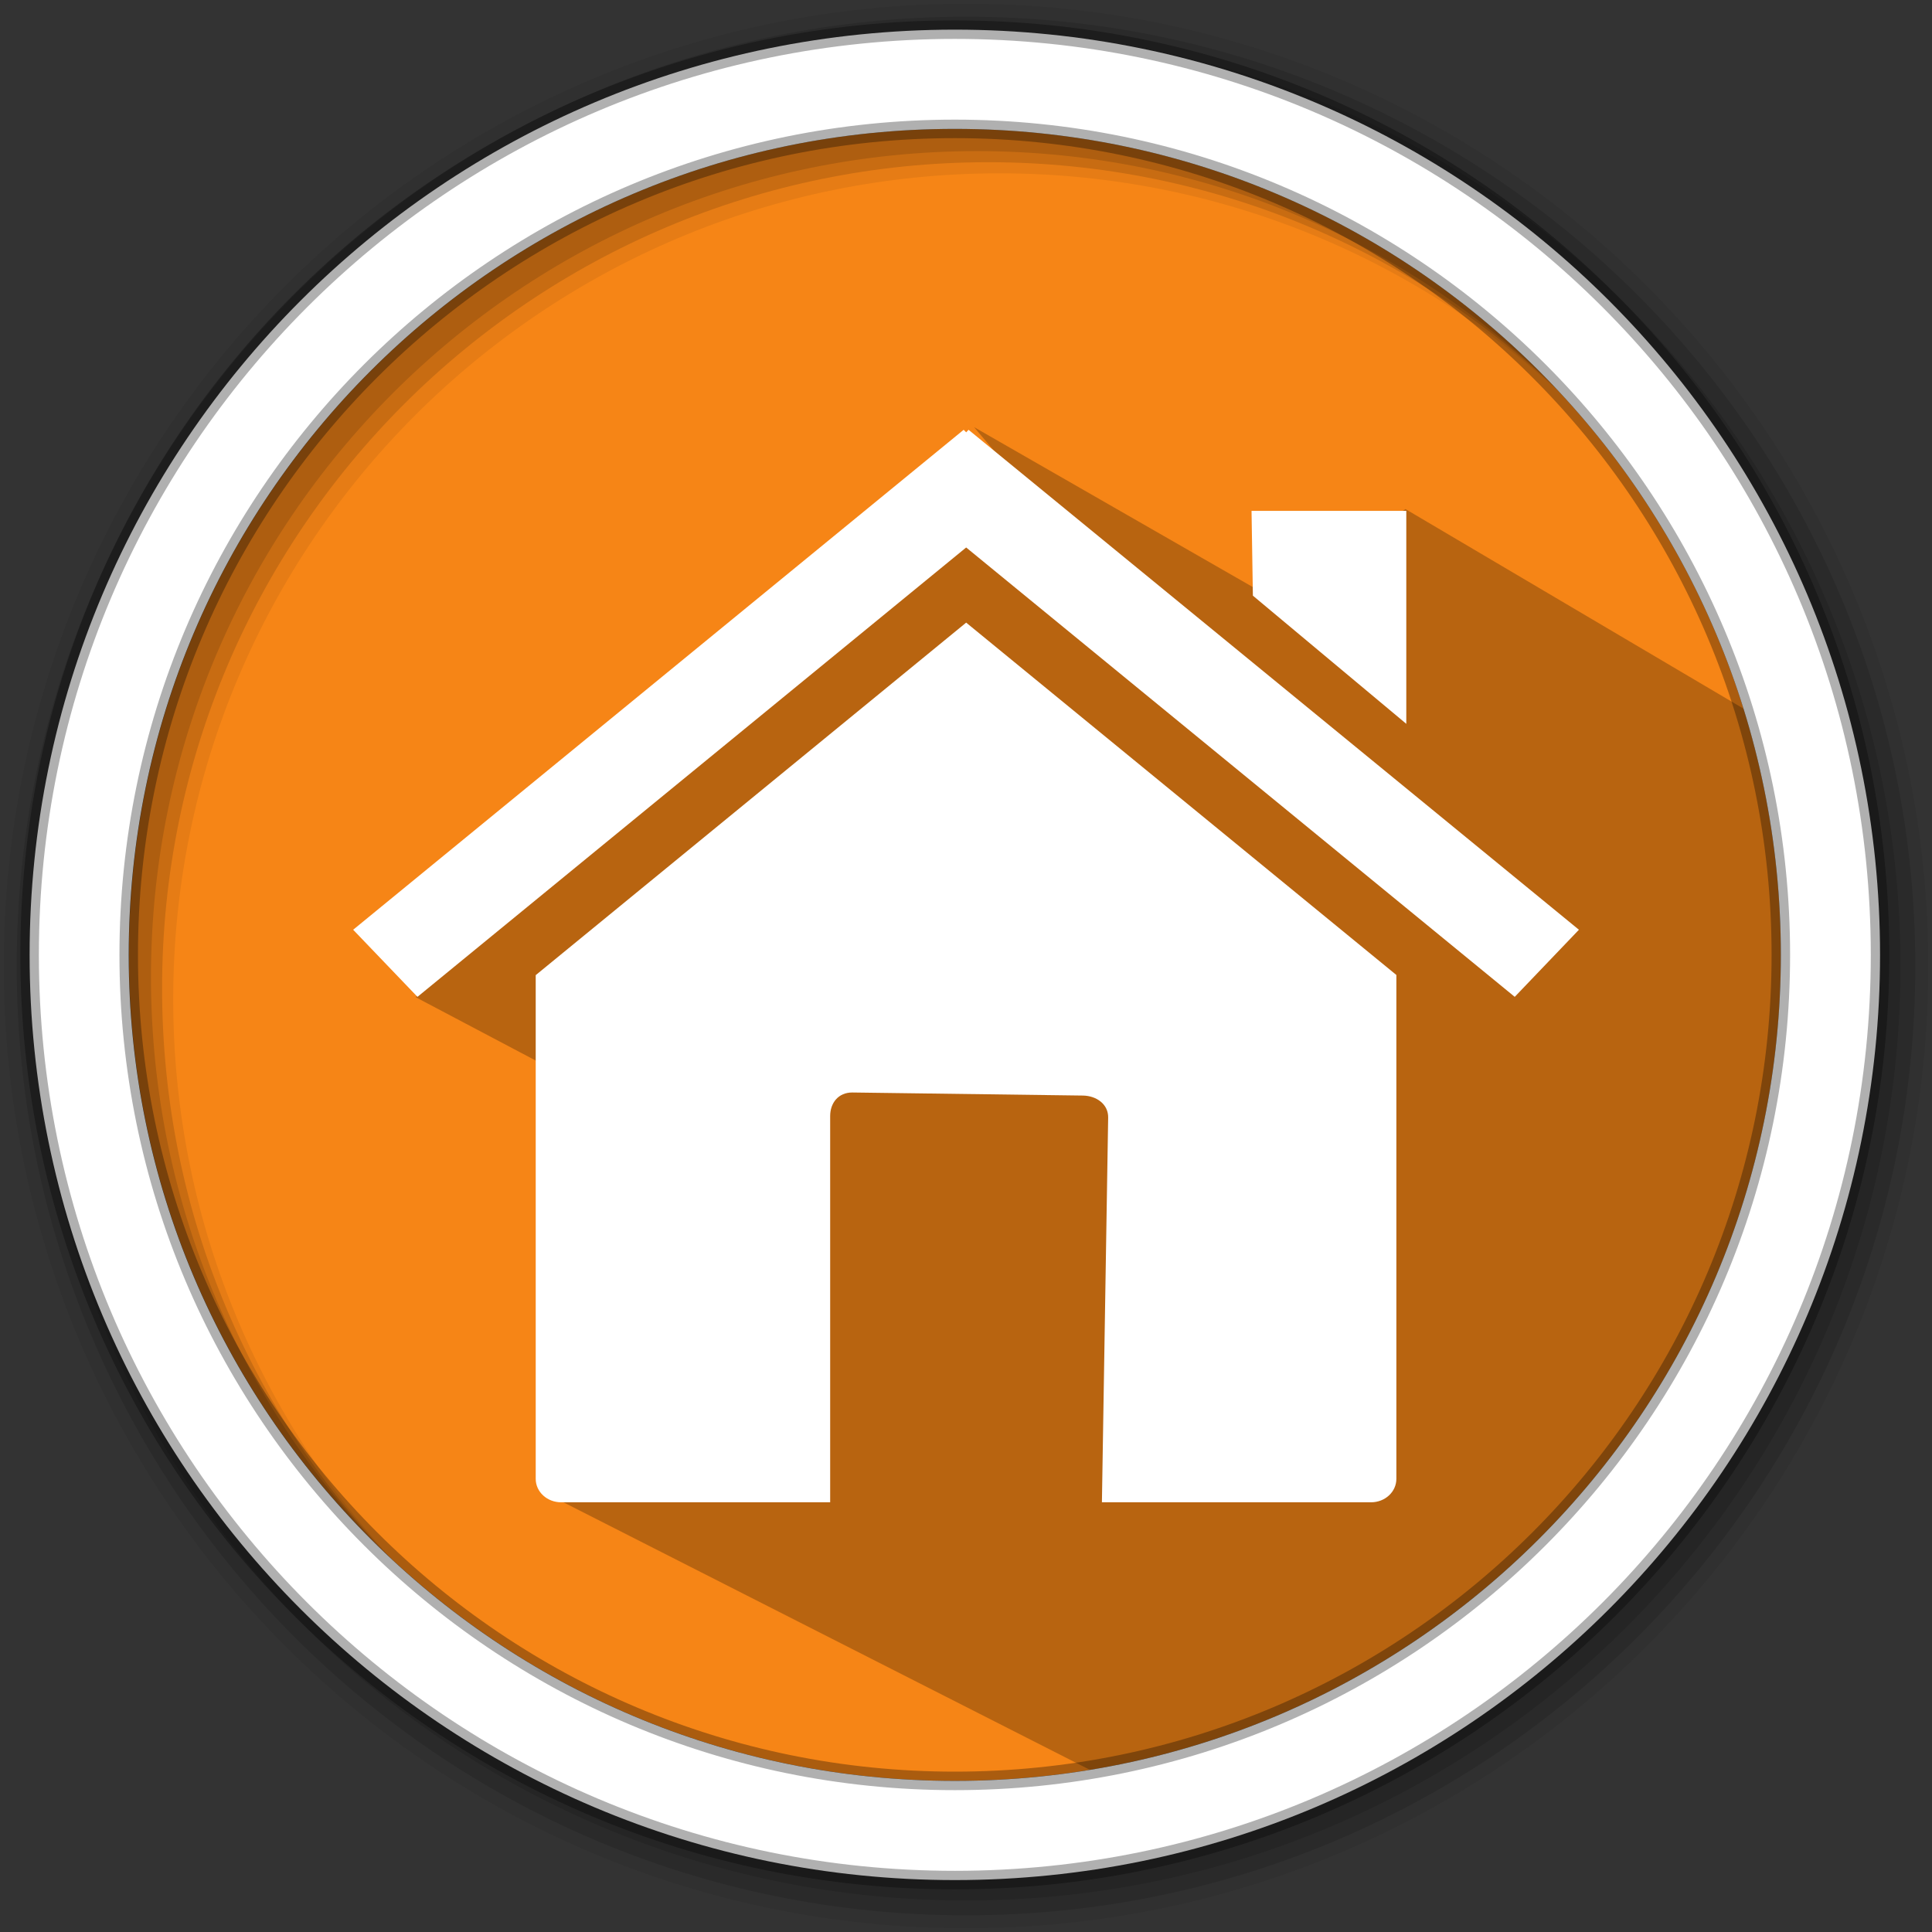 <svg height="512" viewBox="0 0 512 512" width="512" xmlns="http://www.w3.org/2000/svg">
 <rect x="0" y="0" width="512" height="512" fill="#333333" stroke="none"/>
 <path d="m471.95 253.05c0 120.9-98.01 218.9-218.9 218.9-120.9 0-218.9-98.01-218.9-218.9 0-120.9 98.01-218.9 218.9-218.9 120.9 0 218.9 98.01 218.9 218.9" fill="#f68516" fill-rule="evenodd"/>
 <path d="m256 1c-140.83 0-255 114.17-255 255 0 140.83 114.17 255 255 255 140.83 0 255-114.17 255-255 0-140.83-114.17-255-255-255m8.827 44.931c120.9 0 218.9 98 218.9 218.9 0 120.9-98 218.9-218.9 218.9-120.9 0-218.93-98-218.93-218.9 0-120.9 98.03-218.9 218.93-218.9" fill-opacity=".067" fill-rule="evenodd"/>
 <g fill-opacity=".129" fill-rule="evenodd">
  <path d="m256 4.433c-138.94 0-251.57 112.63-251.57 251.57 0 138.94 112.63 251.57 251.57 251.57 138.94 0 251.57-112.63 251.57-251.57 0-138.94-112.63-251.57-251.57-251.57m5.885 38.556c120.9 0 218.9 98 218.9 218.9 0 120.9-98 218.9-218.9 218.9-120.9 0-218.93-98-218.93-218.9 0-120.9 98.03-218.9 218.93-218.9"/>
  <path d="m256 8.356c-136.77 0-247.64 110.87-247.64 247.64 0 136.77 110.87 247.64 247.64 247.64 136.77 0 247.64-110.87 247.64-247.64 0-136.77-110.87-247.64-247.64-247.64m2.942 31.691c120.9 0 218.9 98 218.9 218.9 0 120.9-98 218.9-218.9 218.9-120.9 0-218.93-98-218.93-218.9 0-120.9 98.03-218.9 218.93-218.9"/>
 </g>
 <path d="m341.814 140.852l18.27 30.836-101.95-58.493 37.179 44.082-28.498-22.758-11.006-4.602-14.522 4.992-8.783 7.07-7.261 5.778-8.434 8.808-22.373 15.493-25.819 22.947-30.471 25.83-27.957 43.448 89.171 47.074-56.047 83.719 155.943 79.25c106.994-30.922 168.129-111.055 174.899-221.747l10.654-51.341-112.347-66.326-15.31 10.543" opacity=".25"/>
 <path d="m253.04 7.859c-135.42 0-245.19 109.78-245.19 245.19 0 135.42 109.78 245.19 245.19 245.19 135.42 0 245.19-109.78 245.19-245.19 0-135.42-109.78-245.19-245.19-245.19zm0 26.297c120.9 0 218.9 98 218.9 218.9 0 120.9-98 218.9-218.9 218.9-120.9 0-218.93-98-218.93-218.9 0-120.9 98.03-218.9 218.93-218.9z" fill="#ffffff" fill-rule="evenodd" stroke="#000000" stroke-opacity=".31" stroke-width="4.904"/>
 <g fill="#ffffff" transform="matrix(.916 0 0 .916 28.339 34.963)">
  <path d="m373.05 243.905l-124.463-101.942-124.535 101.986v145.732c0 3.764 3.288 6.783 7.358 6.783h77.831v-111.755c0-3.764 2.36-6.834 6.43-6.805l66.665.886c4.069.054 7.395 2.599 7.334 6.362l-1.809 111.312h77.855c4.069 0 7.334-3.019 7.334-6.783z"/>
  <path d="m247.864 86.175l-176.627 144.643 18.606 19.413 158.744-130.008 158.708 130.008 18.569-19.413-176.591-144.643-.686.735z"/>
  <path d="m375.922 109.635h-44.775l.39 24.527 44.385 37.084z"/>
 </g>
</svg>
